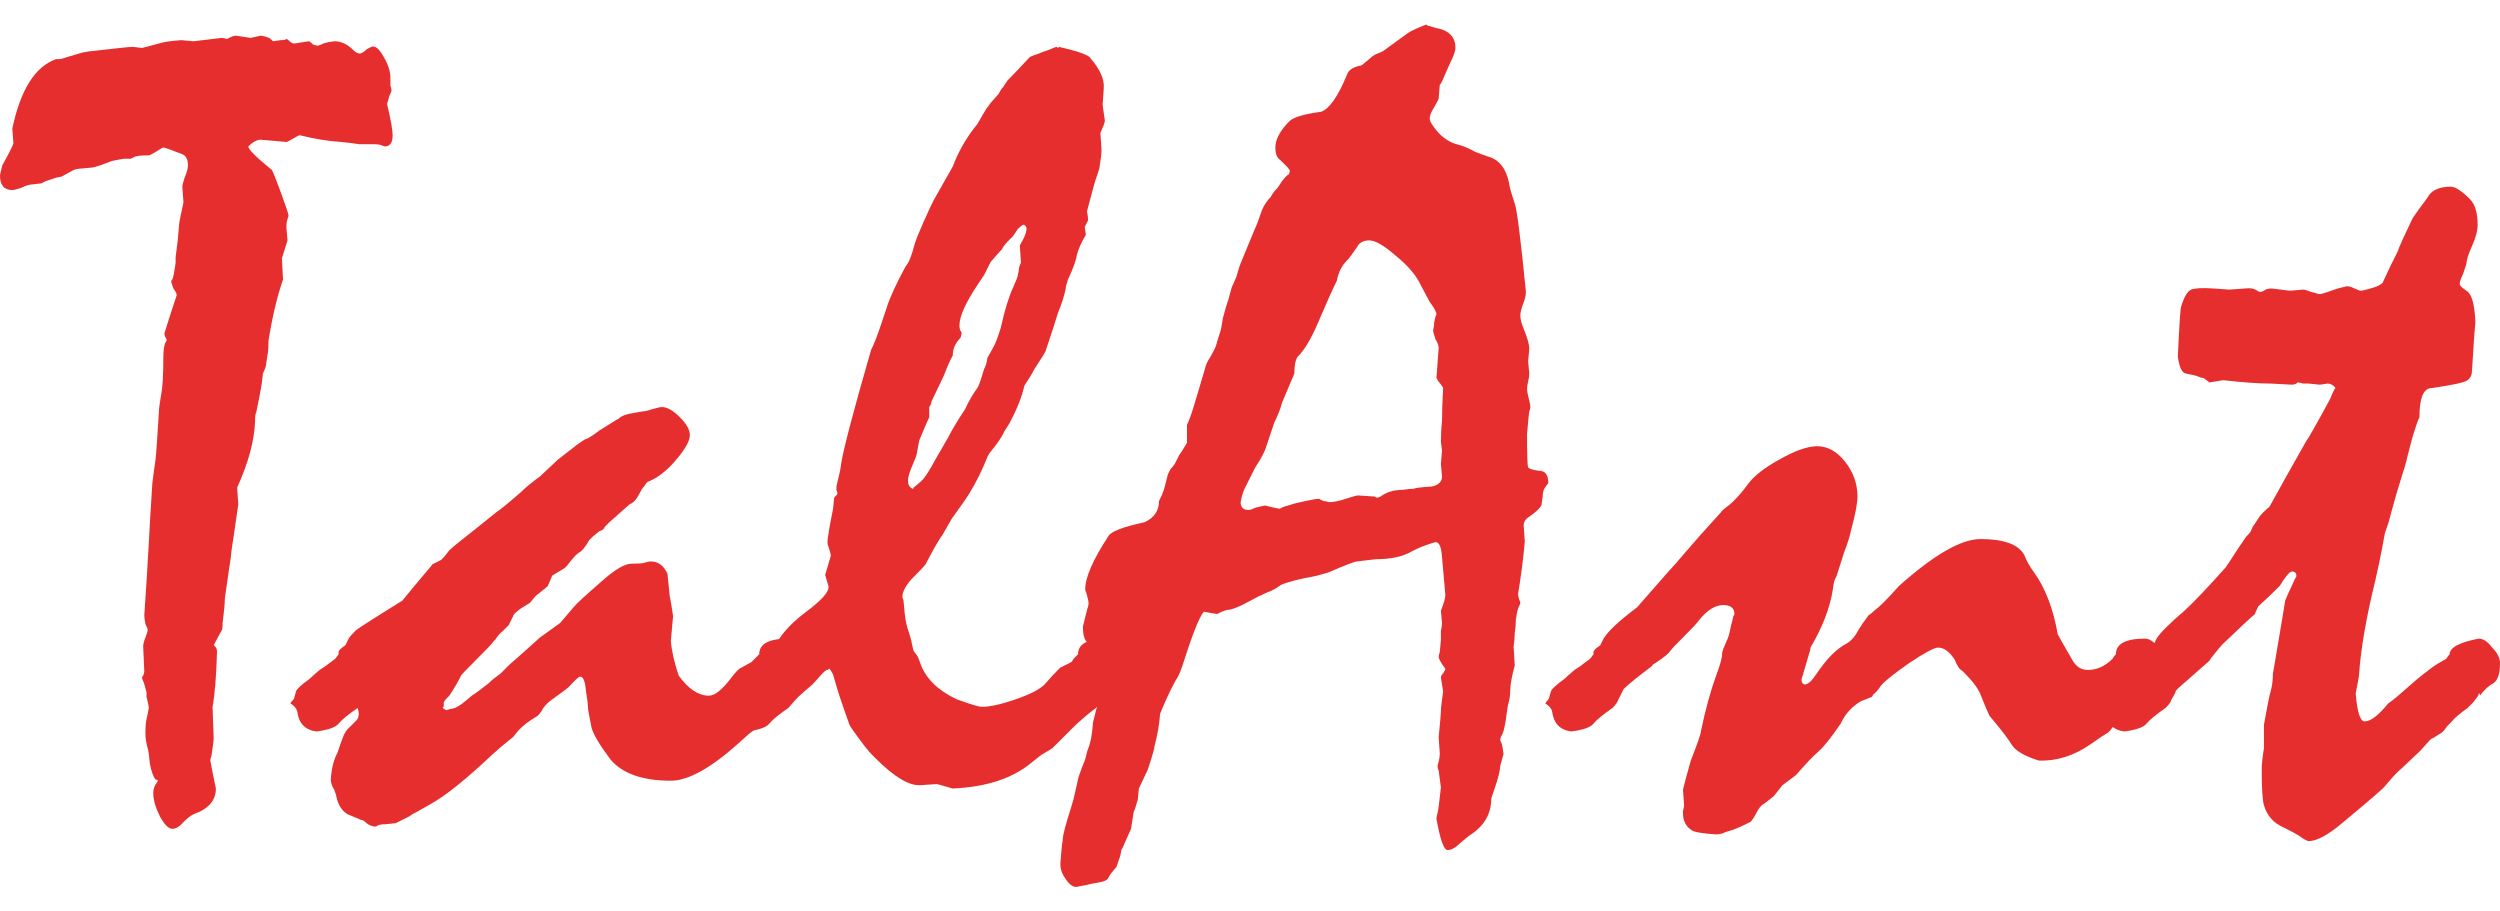 <svg width="96" height="35" viewBox="0 0 96 35" fill="none" xmlns="http://www.w3.org/2000/svg">
<path d="M0.515 5.494L0.473 4.936C0.788 3.446 1.346 2.559 2.148 2.272C2.32 2.272 2.42 2.258 2.448 2.229L3.179 2.015L3.436 1.972L4.596 1.843C4.854 1.814 5.026 1.8 5.112 1.8L5.455 1.843C5.455 1.843 5.67 1.785 6.1 1.671C6.272 1.614 6.558 1.571 6.959 1.542L7.431 1.585L8.505 1.456C8.562 1.456 8.634 1.47 8.72 1.499C8.863 1.413 8.978 1.37 9.064 1.37L9.622 1.456L10.009 1.37C10.209 1.399 10.338 1.442 10.395 1.499L10.481 1.585L10.782 1.542C10.896 1.542 10.968 1.528 10.997 1.499C11.025 1.499 11.068 1.528 11.126 1.585C11.183 1.642 11.24 1.671 11.297 1.671L11.856 1.585C11.884 1.585 11.942 1.628 12.028 1.714L12.199 1.757L12.328 1.714C12.414 1.657 12.586 1.614 12.844 1.585C13.101 1.585 13.345 1.7 13.574 1.929C13.66 2.015 13.746 2.057 13.832 2.057C13.918 2.029 14.004 1.972 14.089 1.886L14.261 1.8C14.404 1.742 14.562 1.871 14.734 2.186C14.906 2.473 14.992 2.745 14.992 3.002V3.303C15.02 3.36 15.034 3.418 15.034 3.475C15.034 3.504 15.006 3.575 14.948 3.69C14.92 3.804 14.891 3.905 14.863 3.99C15.006 4.592 15.077 4.993 15.077 5.193C15.077 5.48 14.977 5.623 14.777 5.623C14.777 5.623 14.734 5.608 14.648 5.58C14.591 5.551 14.476 5.537 14.304 5.537H13.789C13.617 5.508 13.388 5.48 13.101 5.451C12.615 5.422 12.085 5.336 11.512 5.193C11.483 5.193 11.398 5.236 11.254 5.322C11.111 5.408 11.025 5.451 10.997 5.451L10.009 5.365C9.865 5.365 9.708 5.451 9.536 5.623C9.536 5.737 9.837 6.038 10.438 6.525C10.467 6.553 10.581 6.84 10.782 7.384C10.982 7.928 11.082 8.229 11.082 8.286C11.082 8.286 11.068 8.329 11.04 8.415C11.011 8.501 10.997 8.601 10.997 8.716L11.04 9.231L10.825 9.918L10.868 10.735C10.639 11.393 10.453 12.181 10.309 13.097C10.309 13.383 10.295 13.57 10.266 13.655L10.223 13.956C10.223 14.042 10.181 14.171 10.095 14.343L10.052 14.729C10.023 14.93 9.951 15.302 9.837 15.846C9.808 15.875 9.794 15.989 9.794 16.19C9.765 16.934 9.536 17.779 9.107 18.724L9.15 19.369L9.107 19.669C8.992 20.471 8.935 20.858 8.935 20.829C8.906 21.001 8.877 21.23 8.849 21.516C8.849 21.488 8.777 21.974 8.634 22.977C8.634 23.177 8.605 23.492 8.548 23.922C8.548 24.094 8.534 24.194 8.505 24.223L8.247 24.695C8.247 24.724 8.233 24.738 8.205 24.738C8.205 24.738 8.219 24.767 8.247 24.824C8.305 24.853 8.333 24.924 8.333 25.039C8.305 25.984 8.247 26.685 8.162 27.143L8.205 28.346C8.205 28.432 8.176 28.661 8.119 29.034C8.09 29.091 8.076 29.148 8.076 29.205C8.133 29.52 8.205 29.878 8.29 30.279C8.29 30.738 8.004 31.067 7.431 31.267C7.317 31.325 7.188 31.425 7.045 31.568C6.902 31.74 6.758 31.826 6.615 31.826C6.472 31.826 6.314 31.668 6.143 31.353C5.971 31.009 5.885 30.709 5.885 30.451C5.885 30.308 5.928 30.179 6.014 30.064C6.042 30.036 6.057 30.007 6.057 29.979C6.057 29.95 6.028 29.936 5.971 29.936C5.885 29.821 5.813 29.621 5.756 29.334C5.727 29.019 5.699 28.819 5.67 28.733C5.613 28.532 5.584 28.346 5.584 28.174C5.584 27.917 5.599 27.731 5.627 27.616C5.656 27.502 5.684 27.358 5.713 27.186C5.713 27.129 5.684 26.986 5.627 26.757V26.585C5.57 26.356 5.527 26.213 5.498 26.155C5.47 26.098 5.455 26.055 5.455 26.027C5.455 25.998 5.47 25.969 5.498 25.941C5.527 25.884 5.541 25.826 5.541 25.769L5.498 24.824C5.498 24.738 5.527 24.623 5.584 24.48C5.641 24.337 5.67 24.237 5.67 24.18C5.67 24.151 5.641 24.079 5.584 23.965C5.556 23.822 5.541 23.707 5.541 23.621C5.599 22.819 5.656 21.903 5.713 20.872C5.742 20.299 5.785 19.569 5.842 18.681C5.842 18.595 5.885 18.252 5.971 17.65C5.999 17.421 6.042 16.82 6.1 15.846C6.1 15.732 6.128 15.503 6.186 15.159C6.243 14.901 6.272 14.429 6.272 13.741C6.272 13.455 6.3 13.255 6.357 13.14C6.386 13.111 6.4 13.083 6.4 13.054C6.4 13.025 6.386 12.997 6.357 12.968C6.329 12.911 6.314 12.854 6.314 12.796C6.314 12.796 6.415 12.481 6.615 11.851C6.672 11.68 6.73 11.508 6.787 11.336C6.787 11.279 6.744 11.193 6.658 11.078L6.572 10.82C6.572 10.792 6.587 10.763 6.615 10.735C6.644 10.706 6.687 10.491 6.744 10.09V9.875L6.83 9.188L6.873 8.673C6.873 8.587 6.93 8.286 7.045 7.771L7.002 7.169C7.002 7.112 7.03 6.997 7.088 6.826C7.174 6.625 7.217 6.468 7.217 6.353C7.217 6.124 7.145 5.981 7.002 5.923C6.572 5.752 6.329 5.666 6.272 5.666C6.243 5.666 6.143 5.723 5.971 5.838C5.828 5.923 5.742 5.966 5.713 5.966C5.455 5.966 5.284 5.981 5.198 6.009L5.026 6.095H4.768C4.739 6.095 4.582 6.124 4.296 6.181C3.866 6.353 3.594 6.439 3.479 6.439L3.007 6.482C2.978 6.482 2.921 6.496 2.835 6.525L2.363 6.783C2.334 6.783 2.262 6.797 2.148 6.826C2.062 6.854 1.933 6.897 1.761 6.954L1.589 7.04L1.246 7.083C1.131 7.083 0.988 7.126 0.816 7.212C0.644 7.269 0.53 7.298 0.473 7.298C0.158 7.298 0 7.112 0 6.74C0 6.711 0.029 6.582 0.086 6.353C0.372 5.838 0.515 5.551 0.515 5.494Z" fill="#E62E2E"/>
<path d="M13.346 28.003L13.69 27.659C13.747 27.602 13.776 27.516 13.776 27.401C13.776 27.344 13.761 27.272 13.733 27.186C13.36 27.444 13.117 27.645 13.002 27.788C12.888 27.931 12.601 28.031 12.143 28.088C11.714 28.031 11.47 27.773 11.413 27.315C11.384 27.201 11.299 27.101 11.155 27.015C11.155 26.986 11.198 26.929 11.284 26.843C11.284 26.843 11.313 26.743 11.37 26.542C11.399 26.456 11.571 26.299 11.886 26.07C11.943 26.012 12.072 25.898 12.272 25.726C12.415 25.64 12.616 25.497 12.874 25.296L13.002 25.125V25.039C13.002 24.981 13.088 24.895 13.26 24.781L13.389 24.523C13.418 24.466 13.504 24.366 13.647 24.223C13.704 24.165 13.962 23.994 14.42 23.707L15.451 23.063C15.68 22.776 16.038 22.347 16.525 21.774C16.582 21.688 16.625 21.645 16.654 21.645L16.911 21.516C16.969 21.488 17.083 21.359 17.255 21.13C17.341 21.044 17.513 20.901 17.77 20.7C18.028 20.5 18.458 20.156 19.059 19.669C19.231 19.555 19.546 19.297 20.004 18.896C20.176 18.724 20.419 18.524 20.735 18.295L21.422 17.65C21.422 17.65 21.68 17.45 22.195 17.049C22.195 17.049 22.281 16.992 22.453 16.877C22.567 16.849 22.753 16.734 23.011 16.534L23.698 16.104C23.727 16.104 23.77 16.075 23.827 16.018C23.913 15.961 24.028 15.918 24.171 15.889C24.314 15.861 24.472 15.832 24.643 15.803C24.729 15.803 24.858 15.775 25.03 15.717C25.23 15.66 25.359 15.631 25.417 15.631C25.617 15.631 25.846 15.76 26.104 16.018C26.362 16.276 26.491 16.505 26.491 16.705C26.491 16.934 26.304 17.264 25.932 17.693C25.588 18.094 25.23 18.366 24.858 18.509C24.83 18.538 24.787 18.595 24.729 18.681C24.672 18.739 24.601 18.853 24.515 19.025C24.429 19.197 24.314 19.311 24.171 19.369C23.942 19.569 23.684 19.798 23.398 20.056L23.226 20.228C23.197 20.314 23.126 20.371 23.011 20.399L22.753 20.614L22.625 20.743C22.481 21.001 22.352 21.158 22.238 21.216C22.152 21.273 22.052 21.373 21.937 21.516L21.765 21.731L21.68 21.817L21.25 22.075C21.221 22.075 21.193 22.118 21.164 22.204L21.035 22.504C21.006 22.533 20.921 22.605 20.777 22.719L20.563 22.891L20.348 23.149C20.348 23.149 20.233 23.22 20.004 23.363C19.804 23.507 19.703 23.607 19.703 23.664L19.532 24.008C19.532 24.008 19.446 24.094 19.274 24.265C19.217 24.294 19.131 24.394 19.016 24.566C18.988 24.595 18.959 24.623 18.93 24.652C18.93 24.681 18.63 24.996 18.028 25.597L17.856 25.769C17.742 25.884 17.685 25.955 17.685 25.984C17.57 26.213 17.427 26.456 17.255 26.714L17.126 26.843C17.098 26.872 17.069 26.914 17.04 26.972C17.04 27.029 17.04 27.072 17.04 27.101C17.04 27.129 17.026 27.158 16.997 27.186L17.126 27.272C17.212 27.244 17.327 27.215 17.47 27.186C17.613 27.129 17.828 26.972 18.114 26.714C18.257 26.628 18.472 26.471 18.759 26.241C18.873 26.127 19.03 25.998 19.231 25.855C19.231 25.855 19.346 25.74 19.575 25.511C19.747 25.368 20.133 25.024 20.735 24.48C20.935 24.337 21.193 24.151 21.508 23.922C21.536 23.893 21.708 23.693 22.023 23.32C22.109 23.206 22.481 22.862 23.14 22.29C23.627 21.86 23.999 21.645 24.257 21.645C24.543 21.645 24.715 21.631 24.772 21.602C24.858 21.574 24.93 21.559 24.987 21.559C25.273 21.559 25.488 21.717 25.631 22.032C25.631 22.032 25.66 22.318 25.717 22.891C25.746 23.006 25.789 23.263 25.846 23.664L25.76 24.609C25.789 24.981 25.889 25.425 26.061 25.941C26.433 26.456 26.82 26.714 27.221 26.714C27.45 26.714 27.736 26.485 28.08 26.027C28.252 25.798 28.381 25.669 28.466 25.64L28.853 25.425C28.853 25.425 28.896 25.382 28.982 25.296L29.154 25.125C29.154 24.724 29.526 24.523 30.271 24.523C30.442 24.523 30.614 24.638 30.786 24.867C30.986 25.067 31.087 25.268 31.087 25.468C31.087 25.898 30.986 26.141 30.786 26.198C30.586 26.399 30.428 26.571 30.314 26.714V26.671C30.314 26.642 30.299 26.628 30.271 26.628V26.671C30.242 26.728 30.17 26.828 30.056 26.972L29.841 27.186C29.44 27.502 29.139 27.788 28.939 28.046L28.767 28.174L28.338 28.561C27.278 29.506 26.419 29.979 25.76 29.979C24.672 29.979 23.899 29.706 23.441 29.162C23.011 28.59 22.768 28.174 22.71 27.917C22.625 27.487 22.581 27.258 22.581 27.229C22.581 27.086 22.553 26.843 22.496 26.499C22.467 26.155 22.395 25.984 22.281 25.984C22.224 25.984 22.08 26.113 21.851 26.37C21.794 26.428 21.565 26.599 21.164 26.886C21.049 26.972 20.949 27.072 20.863 27.186C20.806 27.301 20.735 27.401 20.648 27.487C20.305 27.688 20.047 27.888 19.875 28.088L19.703 28.303C19.703 28.303 19.632 28.361 19.489 28.475C19.374 28.561 19.174 28.733 18.887 28.991C17.885 29.936 17.098 30.566 16.525 30.881C16.324 30.995 16.124 31.11 15.923 31.224C15.895 31.224 15.823 31.267 15.709 31.353L15.193 31.611L14.764 31.654C14.649 31.654 14.563 31.668 14.506 31.697C14.477 31.726 14.449 31.74 14.42 31.74C14.305 31.74 14.191 31.697 14.076 31.611C13.99 31.525 13.919 31.482 13.862 31.482L13.346 31.267C13.117 31.124 12.974 30.895 12.916 30.58C12.916 30.551 12.888 30.465 12.831 30.322C12.745 30.179 12.702 30.05 12.702 29.936C12.73 29.506 12.816 29.162 12.96 28.905C13.131 28.389 13.232 28.131 13.26 28.131C13.26 28.103 13.289 28.06 13.346 28.003Z" fill="#E62E2E"/>
<path d="M31.044 26.413L30.657 26.757C30.6 26.814 30.471 26.957 30.271 27.186C29.898 27.444 29.655 27.645 29.54 27.788C29.426 27.931 29.139 28.031 28.681 28.088C28.252 28.031 28.008 27.773 27.951 27.315C27.922 27.201 27.836 27.101 27.693 27.015C27.693 26.986 27.736 26.929 27.822 26.843C27.822 26.843 27.851 26.743 27.908 26.542C27.937 26.456 28.108 26.299 28.424 26.07C28.481 26.012 28.61 25.898 28.81 25.726C28.953 25.64 29.154 25.497 29.412 25.296L29.497 25.168C29.583 25.053 29.683 24.924 29.798 24.781L29.927 24.523C30.156 24.18 30.5 23.836 30.958 23.492C31.531 23.063 31.817 22.748 31.817 22.547C31.817 22.519 31.803 22.461 31.774 22.375C31.745 22.29 31.717 22.189 31.688 22.075L31.903 21.345C31.903 21.287 31.874 21.173 31.817 21.001C31.788 20.944 31.774 20.886 31.774 20.829C31.774 20.686 31.846 20.256 31.989 19.54L32.032 19.111C32.118 19.025 32.161 18.968 32.161 18.939L32.118 18.81V18.681C32.232 18.223 32.289 17.951 32.289 17.865C32.375 17.292 32.762 15.818 33.449 13.441C33.564 13.212 33.693 12.882 33.836 12.453L34.051 11.808C34.165 11.436 34.409 10.906 34.781 10.219C34.895 10.104 35.01 9.818 35.125 9.36C35.182 9.188 35.268 8.973 35.382 8.716C35.44 8.572 35.497 8.444 35.554 8.329C35.611 8.186 35.712 7.971 35.855 7.685L36.585 6.396C36.814 5.795 37.129 5.25 37.53 4.764C37.759 4.363 37.888 4.148 37.917 4.119L38.045 3.948L38.346 3.604C38.404 3.489 38.461 3.403 38.518 3.346L38.69 3.088C38.89 2.888 39.177 2.587 39.549 2.186C39.606 2.158 39.721 2.115 39.893 2.057C39.95 2.029 40.065 1.986 40.236 1.929C40.437 1.843 40.551 1.8 40.58 1.8L40.623 1.843L40.666 1.8C41.41 1.972 41.811 2.115 41.869 2.229C42.241 2.659 42.413 3.045 42.384 3.389L42.341 4.033L42.427 4.635C42.427 4.692 42.37 4.85 42.255 5.107L42.298 5.752C42.298 5.895 42.27 6.138 42.212 6.482C42.212 6.482 42.184 6.568 42.126 6.74C42.069 6.883 41.94 7.341 41.74 8.114C41.768 8.257 41.783 8.372 41.783 8.458C41.783 8.458 41.768 8.486 41.74 8.544L41.654 8.716L41.697 9.016C41.525 9.303 41.41 9.56 41.353 9.789C41.325 9.99 41.21 10.305 41.01 10.735C40.952 10.906 40.924 11.021 40.924 11.078C40.866 11.364 40.766 11.68 40.623 12.023C40.566 12.224 40.408 12.71 40.15 13.484C40.093 13.598 39.95 13.827 39.721 14.171C39.635 14.343 39.506 14.557 39.334 14.815C39.248 15.216 39.062 15.689 38.776 16.233L38.561 16.576C38.475 16.777 38.289 17.049 38.003 17.393C37.945 17.479 37.902 17.564 37.874 17.65C37.702 18.08 37.487 18.509 37.229 18.939C37.144 19.082 36.914 19.412 36.542 19.927L36.199 20.528C36.084 20.672 35.869 21.044 35.554 21.645C35.554 21.674 35.368 21.874 34.996 22.247C34.767 22.504 34.652 22.733 34.652 22.934C34.652 22.934 34.666 22.977 34.695 23.063L34.738 23.535C34.767 23.822 34.824 24.079 34.91 24.308L34.996 24.609C34.996 24.638 35.024 24.767 35.082 24.996L35.211 25.168C35.239 25.196 35.282 25.296 35.339 25.468C35.54 26.041 35.998 26.499 36.714 26.843C37.258 27.043 37.587 27.143 37.702 27.143C38.017 27.143 38.461 27.043 39.033 26.843C39.606 26.642 39.979 26.442 40.15 26.241C40.322 26.041 40.508 25.84 40.709 25.64L41.138 25.425C41.167 25.397 41.196 25.354 41.224 25.296C41.282 25.239 41.339 25.182 41.396 25.125C41.396 24.724 41.768 24.523 42.513 24.523C42.685 24.523 42.857 24.638 43.028 24.867C43.229 25.067 43.329 25.268 43.329 25.468C43.329 25.898 43.229 26.141 43.028 26.198C42.828 26.399 42.67 26.571 42.556 26.714V26.671C42.556 26.642 42.542 26.628 42.513 26.628V26.671C42.484 26.728 42.413 26.828 42.298 26.972C42.298 26.972 42.227 27.043 42.083 27.186C41.74 27.444 41.425 27.716 41.138 28.003L40.408 28.733C40.322 28.79 40.179 28.876 39.979 28.991L39.549 29.334C38.833 29.907 37.845 30.222 36.585 30.279L35.984 30.108L35.339 30.15C34.91 30.179 34.337 29.835 33.621 29.119L33.492 28.991C33.349 28.847 33.134 28.575 32.848 28.174C32.676 27.945 32.59 27.802 32.59 27.745C32.476 27.43 32.361 27.101 32.246 26.757C32.189 26.585 32.103 26.299 31.989 25.898C31.96 25.84 31.917 25.769 31.86 25.683H31.817C31.817 25.712 31.803 25.726 31.774 25.726C31.745 25.697 31.631 25.798 31.43 26.027C31.259 26.227 31.13 26.356 31.044 26.413ZM37.917 13.741L38.132 13.355C38.217 13.212 38.318 12.954 38.432 12.582C38.575 11.923 38.733 11.408 38.905 11.035L39.033 10.735C39.062 10.677 39.091 10.563 39.119 10.391C39.119 10.305 39.148 10.205 39.205 10.09L39.162 9.446C39.162 9.417 39.205 9.331 39.291 9.188C39.377 9.016 39.42 8.873 39.42 8.759C39.392 8.673 39.349 8.63 39.291 8.63C39.234 8.658 39.162 8.716 39.077 8.802C38.933 9.031 38.847 9.145 38.819 9.145C38.618 9.346 38.504 9.489 38.475 9.575L38.389 9.661L38.089 10.004C38.06 10.033 38.031 10.076 38.003 10.133L37.788 10.563L37.53 10.949C37.072 11.637 36.843 12.152 36.843 12.496C36.843 12.582 36.857 12.653 36.886 12.71C36.914 12.739 36.929 12.768 36.929 12.796L36.886 12.968C36.685 13.169 36.585 13.398 36.585 13.655C36.499 13.799 36.385 14.056 36.241 14.429C36.156 14.601 35.998 14.93 35.769 15.417C35.769 15.474 35.74 15.546 35.683 15.631V16.018C35.654 16.075 35.597 16.204 35.511 16.405C35.425 16.605 35.354 16.777 35.296 16.92L35.211 17.393C35.211 17.45 35.153 17.607 35.039 17.865C34.924 18.123 34.867 18.323 34.867 18.466C34.867 18.61 34.924 18.71 35.039 18.767C35.067 18.767 35.082 18.753 35.082 18.724C35.11 18.696 35.196 18.624 35.339 18.509C35.483 18.395 35.683 18.094 35.941 17.607C36.027 17.464 36.184 17.192 36.413 16.791C36.556 16.505 36.771 16.147 37.058 15.717C37.201 15.402 37.358 15.13 37.53 14.901C37.587 14.815 37.673 14.572 37.788 14.171C37.845 14.085 37.888 13.942 37.917 13.741Z" fill="#E62E2E"/>
<path d="M41.585 24.051L41.757 23.363C41.785 23.306 41.8 23.235 41.8 23.149C41.8 23.091 41.771 22.962 41.714 22.762C41.685 22.705 41.671 22.662 41.671 22.633C41.671 22.175 41.971 21.488 42.573 20.571C42.687 20.399 43.145 20.228 43.947 20.056C44.319 19.884 44.506 19.612 44.506 19.24C44.592 19.068 44.649 18.939 44.678 18.853C44.706 18.767 44.763 18.552 44.849 18.209C44.878 18.151 44.907 18.094 44.935 18.037L45.107 17.822C45.107 17.822 45.164 17.708 45.279 17.479C45.307 17.45 45.408 17.292 45.58 17.006V16.319C45.666 16.147 45.78 15.818 45.923 15.331L46.267 14.171C46.295 14.028 46.367 13.87 46.482 13.698C46.596 13.498 46.668 13.355 46.696 13.269C46.725 13.154 46.782 12.968 46.868 12.71C46.897 12.596 46.925 12.438 46.954 12.238C46.983 12.123 47.026 11.966 47.083 11.765L47.169 11.508L47.298 11.035L47.47 10.649L47.599 10.219C47.713 9.933 47.913 9.446 48.2 8.759C48.257 8.644 48.343 8.415 48.458 8.071C48.544 7.871 48.658 7.699 48.801 7.556C48.858 7.441 48.944 7.327 49.059 7.212C49.259 6.897 49.403 6.725 49.489 6.697L49.532 6.568C49.532 6.511 49.388 6.353 49.102 6.095C49.016 6.009 48.973 5.866 48.973 5.666C48.973 5.351 49.159 5.007 49.532 4.635C49.703 4.492 50.104 4.377 50.734 4.291C51.049 4.177 51.379 3.704 51.722 2.874C51.779 2.702 51.937 2.587 52.195 2.53C52.252 2.53 52.309 2.501 52.367 2.444L52.624 2.229C52.681 2.172 52.739 2.129 52.796 2.1L53.097 1.972C53.297 1.828 53.612 1.599 54.042 1.284C54.156 1.198 54.4 1.084 54.772 0.941L54.815 0.984C54.844 0.984 54.944 1.012 55.116 1.069C55.631 1.155 55.889 1.413 55.889 1.843C55.889 1.957 55.817 2.158 55.674 2.444C55.645 2.501 55.588 2.63 55.502 2.831L55.373 3.131C55.345 3.189 55.316 3.232 55.288 3.26L55.245 3.776C55.245 3.804 55.187 3.919 55.073 4.119C54.958 4.291 54.901 4.434 54.901 4.549C54.901 4.663 55.016 4.85 55.245 5.107C55.474 5.336 55.703 5.48 55.932 5.537C56.161 5.594 56.404 5.694 56.662 5.838C56.805 5.895 56.963 5.952 57.135 6.009C57.564 6.124 57.836 6.468 57.951 7.04C57.951 7.126 58.022 7.384 58.166 7.814C58.251 8.043 58.395 9.174 58.595 11.207C58.595 11.35 58.552 11.522 58.466 11.723C58.409 11.894 58.38 12.023 58.38 12.109C58.38 12.252 58.423 12.424 58.509 12.624C58.652 12.968 58.724 13.226 58.724 13.398L58.681 13.87L58.724 14.343C58.724 14.429 58.71 14.529 58.681 14.643C58.652 14.758 58.638 14.858 58.638 14.944C58.638 15.001 58.652 15.087 58.681 15.202C58.738 15.431 58.767 15.574 58.767 15.631C58.767 15.66 58.753 15.717 58.724 15.803C58.724 15.746 58.695 16.032 58.638 16.662C58.638 17.464 58.652 17.894 58.681 17.951C58.738 18.008 58.882 18.051 59.111 18.08C59.34 18.08 59.454 18.237 59.454 18.552C59.454 18.552 59.411 18.61 59.325 18.724C59.268 18.81 59.239 18.925 59.239 19.068L59.197 19.369C59.168 19.483 59.01 19.641 58.724 19.841C58.581 19.927 58.509 20.041 58.509 20.185L58.552 20.786C58.495 21.445 58.409 22.118 58.294 22.805C58.294 22.862 58.309 22.934 58.337 23.02C58.366 23.077 58.38 23.12 58.38 23.149C58.38 23.177 58.352 23.249 58.294 23.363C58.266 23.449 58.237 23.593 58.209 23.793C58.209 23.965 58.194 24.137 58.166 24.308C58.166 24.48 58.151 24.652 58.123 24.824L58.166 25.554C58.051 25.984 57.994 26.299 57.994 26.499C57.994 26.7 57.965 26.886 57.908 27.058C57.879 27.229 57.85 27.43 57.822 27.659C57.765 28.003 57.707 28.203 57.65 28.26C57.621 28.318 57.607 28.375 57.607 28.432C57.607 28.432 57.621 28.461 57.65 28.518C57.679 28.575 57.707 28.719 57.736 28.948C57.679 29.148 57.636 29.306 57.607 29.42C57.607 29.535 57.564 29.735 57.478 30.022L57.264 30.666C57.264 31.239 57.006 31.697 56.49 32.041C56.404 32.098 56.347 32.141 56.318 32.169L56.061 32.384C55.889 32.556 55.731 32.642 55.588 32.642C55.445 32.642 55.302 32.241 55.159 31.439C55.159 31.382 55.173 31.31 55.202 31.224C55.23 31.11 55.273 30.78 55.331 30.236L55.245 29.592C55.216 29.535 55.202 29.477 55.202 29.42C55.202 29.392 55.216 29.334 55.245 29.248C55.273 29.134 55.288 29.034 55.288 28.948L55.245 28.303C55.302 27.731 55.331 27.401 55.331 27.315C55.331 27.201 55.359 26.943 55.416 26.542L55.331 26.027C55.331 25.969 55.359 25.912 55.416 25.855C55.474 25.769 55.502 25.712 55.502 25.683C55.331 25.454 55.245 25.296 55.245 25.21C55.245 25.182 55.259 25.125 55.288 25.039L55.331 24.566V24.223C55.359 24.108 55.373 24.008 55.373 23.922L55.331 23.449C55.445 23.163 55.502 22.962 55.502 22.848C55.474 22.562 55.431 22.075 55.373 21.387C55.345 20.958 55.245 20.772 55.073 20.829C54.7 20.944 54.414 21.058 54.214 21.173C53.87 21.373 53.412 21.473 52.839 21.473L52.109 21.559C52.023 21.559 51.651 21.703 50.992 21.989C50.877 22.017 50.72 22.061 50.519 22.118C49.889 22.232 49.446 22.347 49.188 22.461C49.045 22.576 48.858 22.676 48.629 22.762C48.429 22.848 48.2 22.962 47.942 23.106C47.684 23.249 47.455 23.349 47.255 23.406C47.169 23.406 47.054 23.435 46.911 23.492L46.739 23.578L46.224 23.492C46.052 23.693 45.78 24.38 45.408 25.554C45.35 25.726 45.293 25.869 45.236 25.984C45.064 26.241 44.835 26.714 44.549 27.401C44.52 27.802 44.448 28.217 44.334 28.647C44.334 28.733 44.248 29.034 44.076 29.549C44.019 29.664 43.904 29.907 43.733 30.279L43.69 30.709L43.561 31.138C43.561 30.995 43.518 31.224 43.432 31.826L43.088 32.599C43.059 32.627 43.045 32.67 43.045 32.728C43.045 32.785 42.988 32.971 42.873 33.286L42.659 33.544L42.53 33.759C42.472 33.816 42.358 33.859 42.186 33.888C42.014 33.916 41.871 33.945 41.757 33.974C41.613 34.002 41.47 34.031 41.327 34.059C41.184 34.059 41.041 33.945 40.897 33.716C40.754 33.515 40.697 33.3 40.726 33.071C40.754 32.67 40.783 32.384 40.812 32.212C40.812 32.069 40.926 31.64 41.155 30.924C41.212 30.752 41.298 30.394 41.413 29.85C41.499 29.592 41.585 29.363 41.671 29.162L41.757 28.819C41.871 28.561 41.943 28.203 41.971 27.745C42.172 26.886 42.458 25.912 42.83 24.824C42.83 24.767 42.787 24.724 42.702 24.695L42.014 24.738C41.728 24.767 41.585 24.552 41.585 24.094V24.051ZM49.746 19.326L50.133 19.24C50.391 19.182 50.562 19.154 50.648 19.154C50.706 19.182 50.763 19.211 50.82 19.24C50.877 19.24 50.949 19.254 51.035 19.283C51.207 19.283 51.422 19.24 51.679 19.154C51.937 19.068 52.094 19.025 52.152 19.025L52.796 19.068C52.825 19.096 52.853 19.111 52.882 19.111C52.911 19.111 52.954 19.096 53.011 19.068C53.24 18.896 53.526 18.81 53.87 18.81C54.042 18.782 54.185 18.767 54.3 18.767C54.328 18.739 54.557 18.71 54.987 18.681C55.245 18.624 55.373 18.495 55.373 18.295L55.331 17.822L55.373 17.307L55.331 16.963C55.331 16.677 55.345 16.419 55.373 16.19C55.373 15.818 55.388 15.388 55.416 14.901C55.416 14.873 55.345 14.772 55.202 14.601C55.202 14.572 55.187 14.543 55.159 14.515L55.245 13.355C55.245 13.269 55.202 13.154 55.116 13.011C55.058 12.839 55.03 12.725 55.03 12.668C55.058 12.582 55.073 12.481 55.073 12.367C55.101 12.224 55.13 12.123 55.159 12.066C55.159 11.98 55.073 11.823 54.901 11.594C54.872 11.536 54.758 11.322 54.557 10.949C54.385 10.577 54.07 10.205 53.612 9.832C53.154 9.432 52.81 9.231 52.581 9.231C52.352 9.231 52.195 9.317 52.109 9.489C51.937 9.747 51.808 9.918 51.722 10.004C51.522 10.205 51.393 10.462 51.336 10.777C51.164 11.121 50.92 11.665 50.605 12.41C50.348 13.011 50.09 13.441 49.832 13.698C49.746 13.813 49.703 14.028 49.703 14.343C49.646 14.486 49.489 14.858 49.231 15.46C49.173 15.689 49.073 15.946 48.93 16.233C48.873 16.405 48.773 16.705 48.629 17.135C48.572 17.335 48.429 17.607 48.2 17.951L47.77 18.81L47.684 19.068L47.641 19.283C47.641 19.483 47.742 19.583 47.942 19.583C47.999 19.583 48.085 19.555 48.2 19.497C48.429 19.44 48.558 19.412 48.586 19.412C48.672 19.44 48.858 19.483 49.145 19.54C49.173 19.512 49.231 19.483 49.317 19.454C49.403 19.426 49.546 19.383 49.746 19.326Z" fill="#E62E2E"/>
<path d="M63.424 25.554H63.467C62.894 25.984 62.522 26.284 62.35 26.456C62.321 26.514 62.249 26.657 62.135 26.886C62.106 26.972 62.035 27.072 61.92 27.186C61.548 27.444 61.304 27.645 61.19 27.788C61.075 27.931 60.789 28.031 60.331 28.088C59.901 28.031 59.658 27.773 59.6 27.315C59.572 27.201 59.486 27.101 59.343 27.015C59.343 26.986 59.386 26.929 59.472 26.843C59.472 26.843 59.5 26.743 59.558 26.542C59.586 26.456 59.758 26.299 60.073 26.07C60.13 26.012 60.259 25.898 60.46 25.726C60.603 25.64 60.803 25.497 61.061 25.296L61.19 25.125V25.039C61.19 24.981 61.276 24.895 61.448 24.781L61.577 24.523C61.748 24.237 62.178 23.836 62.865 23.32C62.865 23.32 63.266 22.862 64.068 21.946C64.182 21.831 64.397 21.588 64.712 21.216C65.027 20.843 65.485 20.328 66.087 19.669C66.087 19.641 66.201 19.54 66.43 19.369C66.66 19.168 66.889 18.91 67.118 18.595C67.347 18.28 67.748 17.965 68.32 17.65C68.922 17.307 69.409 17.135 69.781 17.135C70.182 17.135 70.54 17.335 70.855 17.736C71.17 18.137 71.327 18.581 71.327 19.068C71.327 19.326 71.242 19.77 71.07 20.399C71.041 20.571 70.955 20.843 70.812 21.216C70.697 21.588 70.597 21.903 70.511 22.161C70.454 22.218 70.411 22.375 70.382 22.633C70.268 23.349 69.981 24.094 69.523 24.867C69.523 24.924 69.495 25.039 69.437 25.21L69.223 25.941C69.194 25.998 69.18 26.07 69.18 26.155C69.208 26.241 69.251 26.284 69.308 26.284C69.423 26.284 69.566 26.155 69.738 25.898C70.139 25.296 70.54 24.895 70.941 24.695C71.113 24.581 71.256 24.409 71.37 24.18C71.456 24.036 71.585 23.85 71.757 23.621C71.814 23.593 71.886 23.535 71.972 23.449C72.172 23.306 72.487 22.991 72.917 22.504C74.263 21.302 75.308 20.7 76.052 20.7C76.94 20.7 77.499 20.901 77.728 21.302C77.814 21.531 77.943 21.76 78.114 21.989C78.544 22.59 78.845 23.378 79.016 24.351C79.074 24.466 79.26 24.795 79.575 25.339C79.718 25.597 79.918 25.726 80.176 25.726C80.52 25.726 80.835 25.583 81.121 25.296C81.15 25.239 81.193 25.182 81.25 25.125C81.25 24.724 81.622 24.523 82.367 24.523C82.539 24.523 82.711 24.638 82.882 24.867C83.083 25.067 83.183 25.268 83.183 25.468C83.183 25.869 83.097 26.127 82.925 26.241C82.754 26.327 82.582 26.485 82.41 26.714V26.671C82.41 26.642 82.396 26.628 82.367 26.628V26.671C82.31 26.786 82.252 26.872 82.195 26.929C82.166 26.957 82.081 27.043 81.937 27.186C81.622 27.416 81.422 27.587 81.336 27.702C81.336 27.702 81.279 27.759 81.164 27.874L81.035 28.046L80.949 28.131L80.606 28.346C80.577 28.375 80.477 28.447 80.305 28.561C79.647 29.019 78.974 29.234 78.286 29.205C77.742 29.034 77.398 28.833 77.255 28.604C77.112 28.375 76.897 28.088 76.611 27.745L76.396 27.487C76.339 27.373 76.224 27.101 76.052 26.671C75.967 26.442 75.737 26.141 75.365 25.769C75.251 25.712 75.15 25.569 75.064 25.339C74.864 25.024 74.649 24.867 74.42 24.867C74.277 24.867 73.905 25.067 73.303 25.468C72.731 25.869 72.373 26.155 72.23 26.327C72.115 26.499 72.015 26.614 71.929 26.671L71.886 26.757L71.456 26.929C71.113 27.129 70.855 27.416 70.683 27.788C70.311 28.332 70.024 28.69 69.824 28.862C69.624 29.034 69.337 29.334 68.965 29.764L68.449 30.15L68.106 30.58L67.719 30.881C67.633 30.909 67.533 31.038 67.418 31.267C67.304 31.468 67.232 31.568 67.204 31.568C66.803 31.768 66.531 31.883 66.388 31.912C66.273 31.94 66.201 31.969 66.173 31.997C66.058 32.026 65.972 32.041 65.915 32.041C65.457 32.012 65.156 31.969 65.013 31.912C64.755 31.768 64.626 31.539 64.626 31.224V31.138C64.655 31.052 64.669 30.981 64.669 30.924L64.626 30.322C64.712 29.979 64.812 29.606 64.927 29.205C65.185 28.547 65.314 28.174 65.314 28.088C65.485 27.258 65.686 26.528 65.915 25.898C66.058 25.526 66.13 25.253 66.13 25.082C66.13 25.024 66.187 24.867 66.302 24.609C66.359 24.523 66.416 24.323 66.473 24.008C66.502 23.922 66.531 23.807 66.559 23.664C66.588 23.636 66.602 23.607 66.602 23.578C66.602 23.349 66.459 23.235 66.173 23.235C65.858 23.235 65.543 23.435 65.228 23.836C65.199 23.893 64.97 24.137 64.54 24.566L64.283 24.824L64.068 25.082C63.953 25.196 63.739 25.354 63.424 25.554Z" fill="#E62E2E"/>
<path d="M83.543 26.585L83.371 26.886C83.371 26.943 83.299 27.043 83.156 27.186C82.784 27.444 82.541 27.645 82.426 27.788C82.311 27.931 82.025 28.031 81.567 28.088C81.137 28.031 80.894 27.773 80.837 27.315C80.808 27.201 80.722 27.101 80.579 27.015C80.579 26.986 80.622 26.929 80.708 26.843C80.708 26.642 80.908 26.399 81.309 26.113C81.309 26.113 81.438 25.984 81.696 25.726C81.753 25.669 81.853 25.611 81.996 25.554C82.14 25.468 82.24 25.397 82.297 25.339C82.326 25.253 82.34 25.182 82.34 25.125L82.555 24.91C82.612 24.91 82.655 24.867 82.684 24.781L82.813 24.523C82.927 24.323 83.285 23.965 83.886 23.449C84.259 23.106 84.789 22.547 85.476 21.774L85.648 21.516C85.791 21.287 85.991 20.987 86.249 20.614C86.392 20.471 86.464 20.371 86.464 20.314L86.507 20.228C86.507 20.228 86.593 20.099 86.765 19.841C86.822 19.755 86.951 19.626 87.151 19.454C87.495 18.825 87.967 17.98 88.569 16.92C88.626 16.863 88.927 16.333 89.471 15.331C89.528 15.188 89.585 15.059 89.643 14.944L89.686 14.901C89.6 14.787 89.499 14.729 89.385 14.729L89.084 14.772L88.655 14.729H88.44C88.354 14.701 88.282 14.686 88.225 14.686L88.182 14.729C88.125 14.758 88.067 14.772 88.01 14.772L87.194 14.729C86.736 14.729 86.135 14.686 85.39 14.601H85.347C85.204 14.629 85.032 14.658 84.832 14.686C84.832 14.686 84.817 14.672 84.789 14.643L84.617 14.515C84.559 14.515 84.502 14.5 84.445 14.472C84.388 14.443 84.287 14.414 84.144 14.386L83.93 14.343C83.786 14.314 83.686 14.099 83.629 13.698C83.686 12.438 83.729 11.794 83.758 11.765C83.872 11.393 84.001 11.178 84.144 11.121C84.287 11.064 84.574 11.05 85.003 11.078L85.605 11.121L86.206 11.078C86.407 11.05 86.564 11.078 86.679 11.164C86.707 11.193 86.75 11.207 86.808 11.207C86.836 11.207 86.879 11.193 86.936 11.164C86.994 11.107 87.094 11.078 87.237 11.078L87.924 11.164L88.44 11.121C88.497 11.121 88.597 11.15 88.74 11.207L88.912 11.25C88.97 11.279 89.027 11.293 89.084 11.293C89.141 11.293 89.371 11.221 89.771 11.078C89.886 11.05 90.001 11.021 90.115 10.992C90.201 10.992 90.301 11.021 90.416 11.078C90.53 11.135 90.616 11.164 90.674 11.164C91.103 11.078 91.375 10.978 91.49 10.863C91.49 10.863 91.59 10.649 91.79 10.219C91.876 10.047 91.977 9.847 92.091 9.618C92.091 9.56 92.277 9.145 92.65 8.372C92.764 8.2 92.95 7.942 93.208 7.599C93.351 7.312 93.652 7.169 94.11 7.169C94.282 7.169 94.525 7.327 94.84 7.642C95.041 7.842 95.141 8.171 95.141 8.63C95.141 8.859 95.069 9.131 94.926 9.446C94.783 9.761 94.711 9.99 94.711 10.133L94.582 10.52C94.497 10.691 94.454 10.82 94.454 10.906C94.454 10.964 94.54 11.05 94.711 11.164C94.912 11.279 95.026 11.68 95.055 12.367L95.012 12.882C94.983 13.341 94.955 13.784 94.926 14.214C94.926 14.386 94.869 14.515 94.754 14.601C94.64 14.686 94.181 14.787 93.38 14.901C93.065 14.901 92.907 15.274 92.907 16.018C92.85 16.133 92.764 16.376 92.65 16.748C92.592 16.977 92.521 17.249 92.435 17.564C92.435 17.593 92.406 17.708 92.349 17.908C92.291 18.08 92.177 18.452 92.005 19.025L91.79 19.798C91.762 19.941 91.69 20.17 91.576 20.485C91.461 21.173 91.289 21.989 91.06 22.934C90.802 24.079 90.645 25.067 90.588 25.898C90.588 25.955 90.545 26.198 90.459 26.628C90.516 27.344 90.631 27.702 90.802 27.702C91.031 27.702 91.332 27.473 91.704 27.015C91.79 26.957 91.919 26.857 92.091 26.714L92.778 26.113C92.95 25.969 93.151 25.812 93.38 25.64C93.494 25.554 93.68 25.44 93.938 25.296C93.967 25.239 94.01 25.182 94.067 25.125C94.067 24.867 94.439 24.666 95.184 24.523C95.356 24.523 95.528 24.638 95.699 24.867C95.9 25.067 96 25.268 96 25.468C96 25.869 95.914 26.127 95.742 26.241C95.57 26.327 95.399 26.485 95.227 26.714V26.671C95.227 26.642 95.213 26.628 95.184 26.628V26.671C95.155 26.728 95.084 26.828 94.969 26.972L94.754 27.186C94.439 27.416 94.239 27.587 94.153 27.702L93.981 27.874L93.852 28.046C93.852 28.046 93.824 28.074 93.766 28.131L93.423 28.346C93.394 28.346 93.351 28.375 93.294 28.432L92.95 28.819C92.864 28.905 92.606 29.148 92.177 29.549C92.091 29.606 91.891 29.821 91.576 30.193C91.547 30.251 91.017 30.709 89.986 31.568C89.413 32.055 88.97 32.298 88.655 32.298C88.597 32.298 88.469 32.227 88.268 32.083C88.182 32.026 87.996 31.926 87.71 31.783C87.309 31.611 87.051 31.325 86.936 30.924C86.879 30.723 86.85 30.265 86.85 29.549C86.85 29.349 86.879 29.076 86.936 28.733V27.831C87.051 27.172 87.137 26.743 87.194 26.542C87.251 26.342 87.28 26.113 87.28 25.855C87.28 25.884 87.395 25.21 87.624 23.836L87.752 23.063C87.781 22.977 87.91 22.691 88.139 22.204C88.168 22.175 88.182 22.146 88.182 22.118C88.182 22.003 88.125 21.946 88.01 21.946C87.924 21.946 87.767 22.132 87.538 22.504C87.223 22.819 86.951 23.077 86.722 23.277C86.636 23.449 86.593 23.55 86.593 23.578C86.45 23.693 86.034 24.079 85.347 24.738C85.29 24.795 85.147 24.967 84.918 25.253L84.832 25.382L83.758 26.327C83.586 26.471 83.514 26.556 83.543 26.585Z" fill="#E62E2E"/>
</svg>
